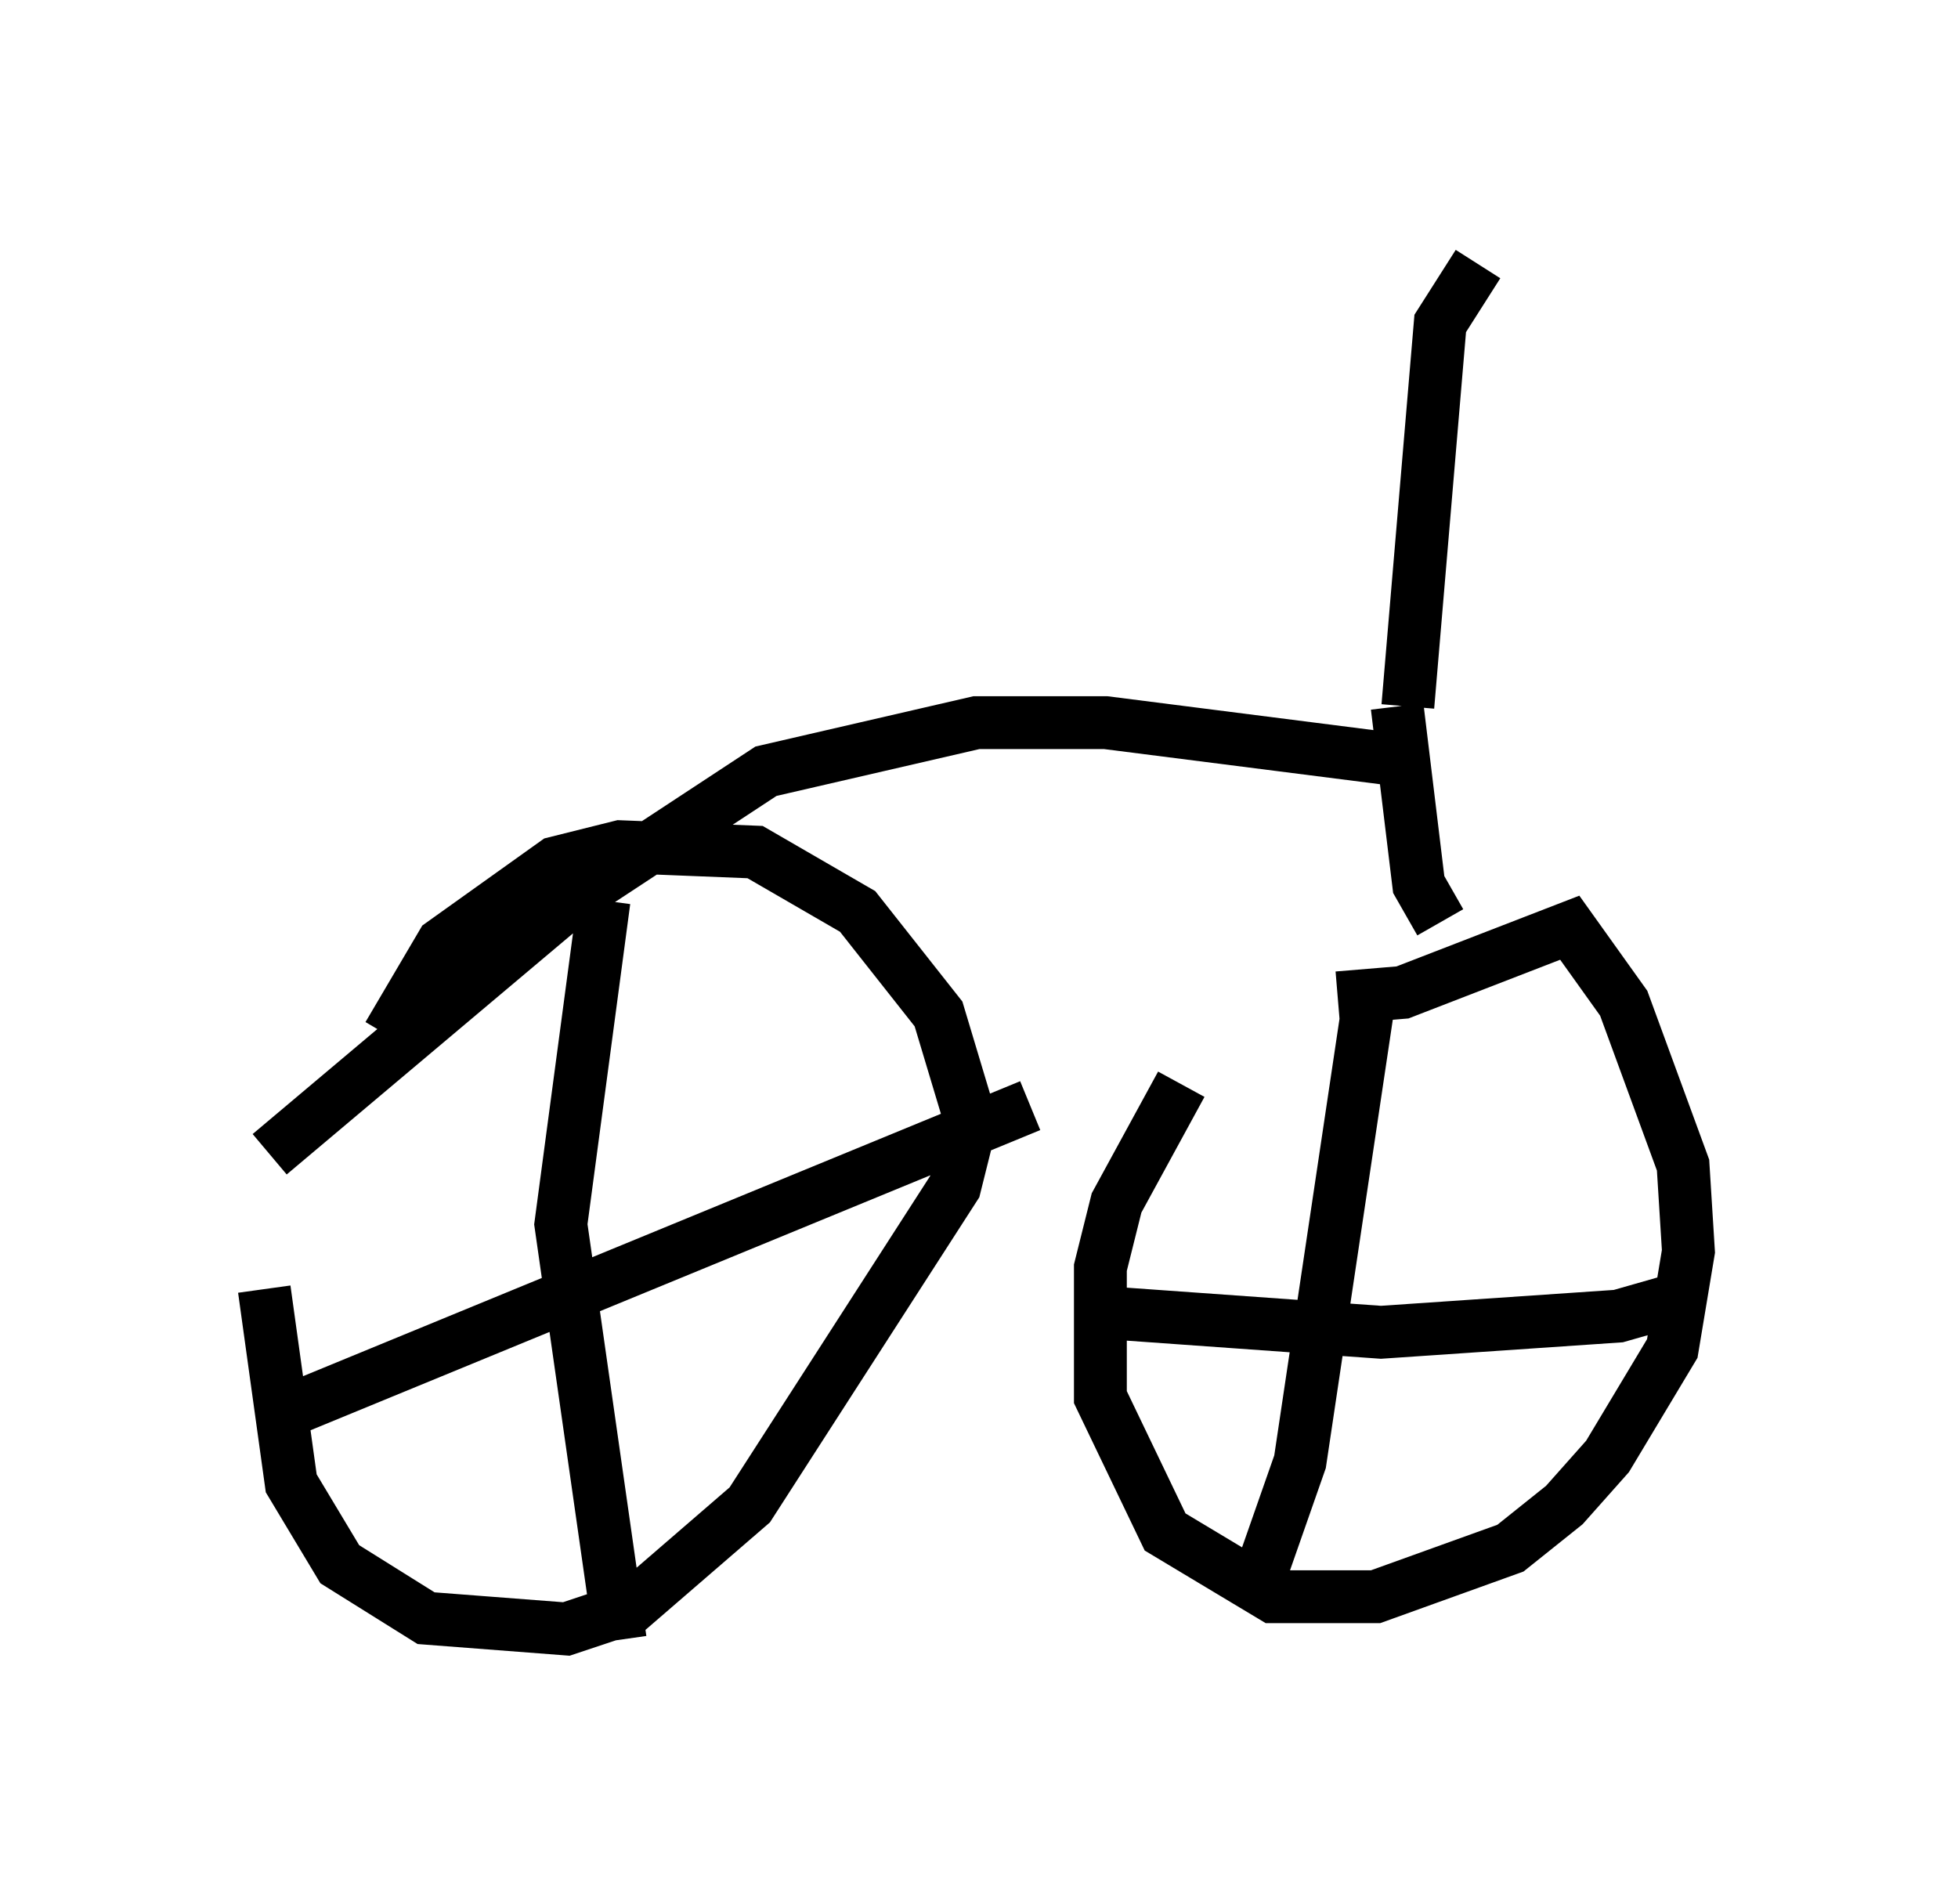 <?xml version="1.0" encoding="utf-8" ?>
<svg baseProfile="full" height="36.032" version="1.1" width="37.052" xmlns="http://www.w3.org/2000/svg" xmlns:ev="http://www.w3.org/2001/xml-events" xmlns:xlink="http://www.w3.org/1999/xlink"><defs /><rect fill="white" height="36.032" width="37.052" x="0" y="0" /><path d="M24.906, 18.169 m-2.552, 2.348 l-1.225, 2.246 -0.306, 1.225 l0.0, 2.45 1.225, 2.552 l2.042, 1.225 1.94, 0.0 l2.552, -0.919 1.021, -0.817 l0.817, -0.919 1.225, -2.042 l0.306, -1.838 -0.102, -1.633 l-1.123, -3.063 -1.021, -1.429 l-3.165, 1.225 -1.225, 0.102 m0.613, -0.102 l-1.327, 8.881 -0.715, 2.042 m-3.471, -4.9 l5.717, 0.408 4.492, -0.306 l1.429, -0.408 m-4.798, -7.044 l-0.408, -0.715 -0.408, -3.369 m0.102, 1.021 l-5.615, -0.715 -2.45, 0.0 l-3.981, 0.919 -3.573, 2.348 l-5.819, 4.9 m-0.102, 2.552 l0.51, 3.675 0.919, 1.531 l1.633, 1.021 2.654, 0.204 l1.225, -0.408 2.246, -1.94 l3.879, -6.023 0.306, -1.225 l-0.613, -2.042 -1.531, -1.94 l-1.94, -1.123 -2.552, -0.102 l-1.225, 0.306 -2.144, 1.531 l-1.021, 1.735 m4.083, -2.552 l-0.817, 6.125 1.123, 7.861 m-6.635, -4.185 l14.394, -5.921 m7.146, -7.554 l0.613, -7.248 0.715, -1.123 " fill="none" stroke="black" stroke-width="1" /></svg>